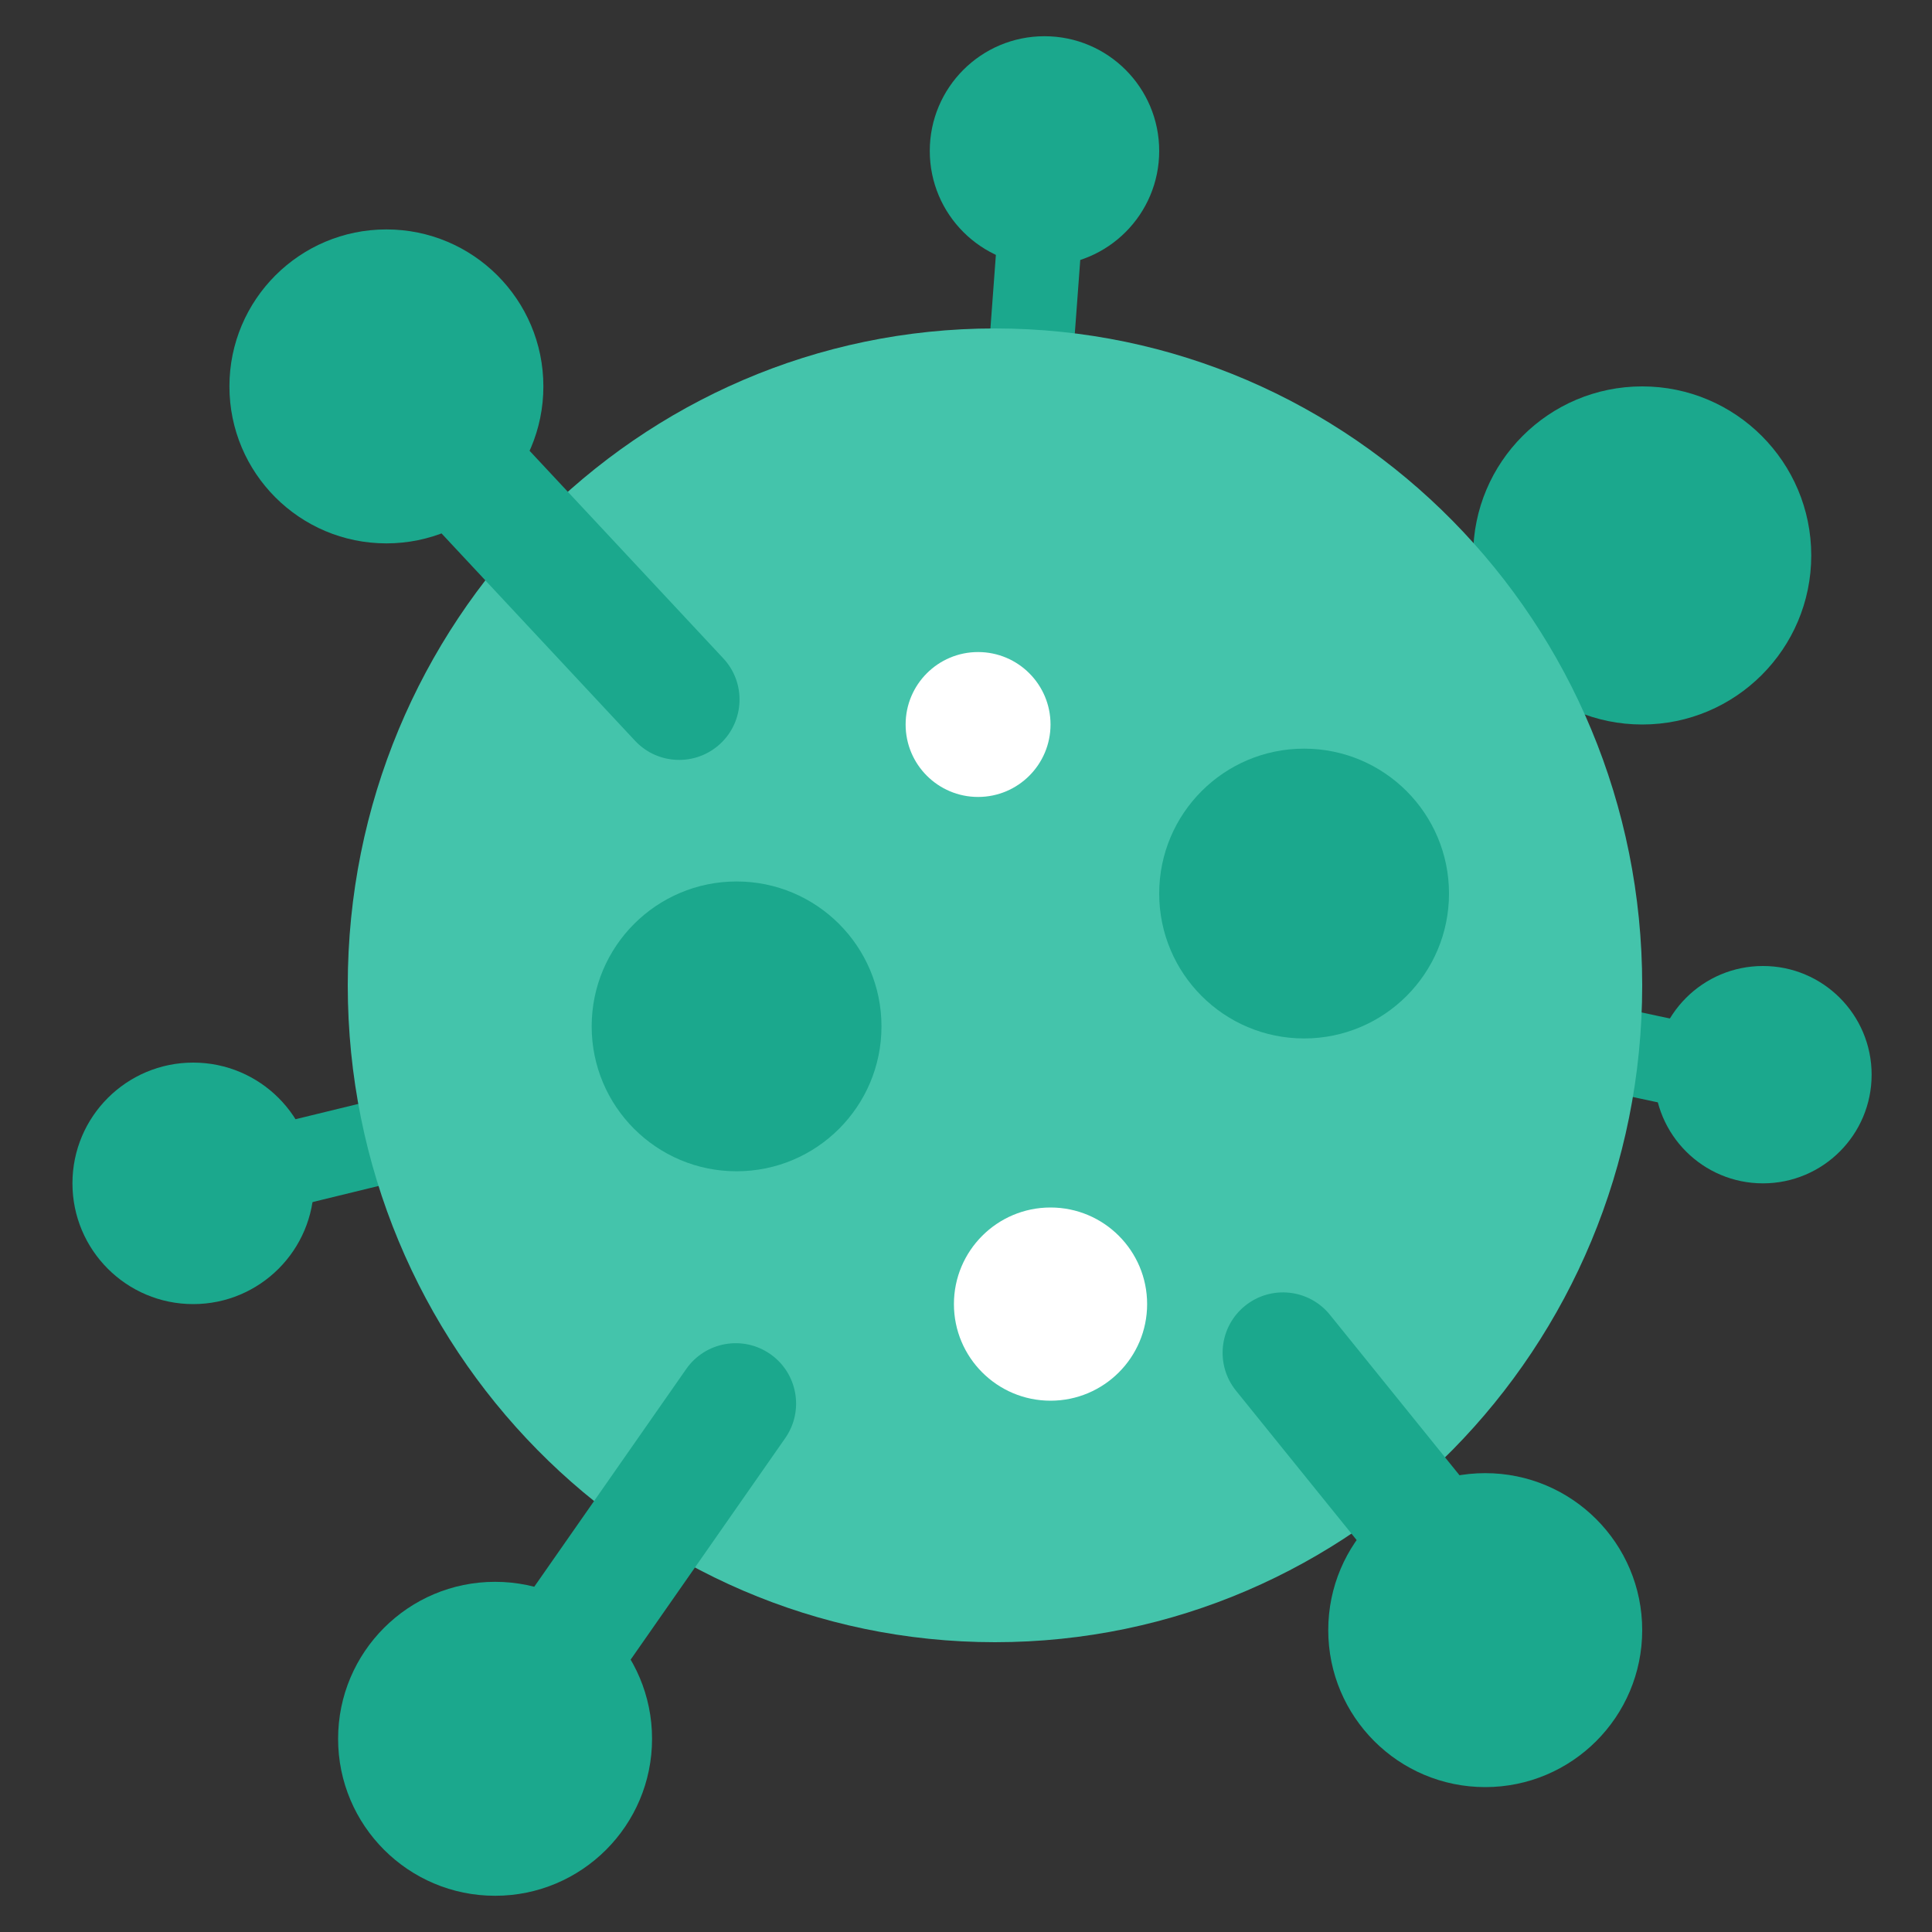 <svg width="100" height="100" viewBox="0 0 100 100" fill="none" xmlns="http://www.w3.org/2000/svg">
<rect x="0" y="0" width="100" height="100" fill="#333333" stroke="none"/>
<path d="M60 7.812C60 11.092 57.342 13.75 54.062 13.75C50.783 13.75 48.125 11.092 48.125 7.812C48.125 4.533 50.783 1.875 54.062 1.875C57.342 1.875 60 4.533 60 7.812Z" fill="#1BA88D"/>
<path d="M93.75 28.75C93.75 33.583 89.832 37.5 85 37.5C80.168 37.5 76.25 33.583 76.25 28.75C76.25 23.918 80.168 20 85 20C89.832 20 93.75 23.918 93.75 28.75Z" fill="#1BA88D"/>
<path fill-rule="evenodd" clip-rule="evenodd" d="M85.61 28.761C86.637 30.148 86.346 32.105 84.959 33.133L73.106 41.912C71.719 42.94 69.762 42.648 68.735 41.261C67.707 39.874 67.999 37.917 69.386 36.89L81.238 28.11C82.625 27.083 84.582 27.375 85.61 28.761Z" fill="#1BA88D"/>
<path d="M16.25 61.25C16.25 64.702 13.452 67.5 10 67.5C6.548 67.5 3.75 64.702 3.75 61.25C3.75 57.798 6.548 55 10 55C13.452 55 16.25 57.798 16.25 61.25Z" fill="#1BA88D"/>
<path d="M96.875 55.625C96.875 58.732 94.357 61.25 91.25 61.25C88.143 61.25 85.625 58.732 85.625 55.625C85.625 52.518 88.143 50 91.25 50C94.357 50 96.875 52.518 96.875 55.625Z" fill="#1BA88D"/>
<path fill-rule="evenodd" clip-rule="evenodd" d="M54.057 8.912C55.262 9.001 56.166 10.05 56.077 11.255L55.15 23.767C55.061 24.971 54.012 25.876 52.807 25.787C51.602 25.697 50.698 24.648 50.787 23.444L51.714 10.932C51.803 9.727 52.852 8.822 54.057 8.912Z" fill="#1BA88D"/>
<path fill-rule="evenodd" clip-rule="evenodd" d="M35.518 55.25C35.804 56.424 35.085 57.608 33.911 57.894L12.536 63.107C11.363 63.393 10.179 62.674 9.893 61.5C9.607 60.327 10.326 59.143 11.5 58.857L32.874 53.643C34.048 53.357 35.231 54.077 35.518 55.25Z" fill="#1BA88D"/>
<path fill-rule="evenodd" clip-rule="evenodd" d="M90.791 55.889C90.538 57.07 89.375 57.823 88.194 57.569L74.972 54.736C73.791 54.483 73.038 53.32 73.291 52.139C73.544 50.958 74.707 50.205 75.889 50.458L89.111 53.292C90.292 53.545 91.044 54.708 90.791 55.889Z" fill="#1BA88D"/>
<path d="M85 51C85 69.778 70.001 85 51.5 85C32.998 85 18 69.778 18 51C18 32.222 32.998 17 51.5 17C70.001 17 85 32.222 85 51Z" fill="#44C4AB"/>
<path fill-rule="evenodd" clip-rule="evenodd" d="M19.785 19.743C21.047 18.565 23.024 18.633 24.202 19.895L37.437 34.076C38.615 35.337 38.547 37.315 37.285 38.493C36.023 39.67 34.046 39.602 32.868 38.34L19.633 24.159C18.455 22.898 18.523 20.92 19.785 19.743Z" fill="#1BA88D"/>
<path fill-rule="evenodd" clip-rule="evenodd" d="M25.563 90.585C24.147 89.597 23.801 87.649 24.788 86.234L35.518 70.861C36.506 69.445 38.454 69.099 39.869 70.087C41.285 71.074 41.631 73.022 40.643 74.438L29.914 89.811C28.926 91.226 26.978 91.573 25.563 90.585Z" fill="#1BA88D"/>
<path fill-rule="evenodd" clip-rule="evenodd" d="M77.569 83.838C76.226 84.923 74.259 84.713 73.174 83.371L63.976 71.983C62.892 70.64 63.101 68.672 64.444 67.588C65.786 66.504 67.754 66.713 68.838 68.056L78.036 79.444C79.121 80.786 78.911 82.754 77.569 83.838Z" fill="#1BA88D"/>
<path d="M28.125 20C28.125 24.487 24.487 28.125 20 28.125C15.513 28.125 11.875 24.487 11.875 20C11.875 15.513 15.513 11.875 20 11.875C24.487 11.875 28.125 15.513 28.125 20Z" fill="#1BA88D"/>
<path d="M33.75 90C33.75 94.487 30.112 98.125 25.625 98.125C21.138 98.125 17.5 94.487 17.5 90C17.5 85.513 21.138 81.875 25.625 81.875C30.112 81.875 33.75 85.513 33.75 90Z" fill="#1BA88D"/>
<path d="M85 84.375C85 88.862 81.362 92.5 76.875 92.5C72.388 92.5 68.75 88.862 68.75 84.375C68.75 79.888 72.388 76.25 76.875 76.25C81.362 76.25 85 79.888 85 84.375Z" fill="#1BA88D"/>
<path d="M75 46.25C75 50.392 71.642 53.75 67.5 53.75C63.358 53.75 60 50.392 60 46.25C60 42.108 63.358 38.75 67.5 38.75C71.642 38.75 75 42.108 75 46.25Z" fill="#1BA88D"/>
<path d="M45.625 53.125C45.625 57.267 42.267 60.625 38.125 60.625C33.983 60.625 30.625 57.267 30.625 53.125C30.625 48.983 33.983 45.625 38.125 45.625C42.267 45.625 45.625 48.983 45.625 53.125Z" fill="#1BA88D"/>
<path d="M59.375 67.5C59.375 70.261 57.136 72.5 54.375 72.5C51.614 72.5 49.375 70.261 49.375 67.5C49.375 64.739 51.614 62.5 54.375 62.5C57.136 62.5 59.375 64.739 59.375 67.5Z" fill="white"/>
<path d="M54.375 37.5C54.375 39.571 52.696 41.25 50.625 41.25C48.554 41.25 46.875 39.571 46.875 37.5C46.875 35.429 48.554 33.75 50.625 33.75C52.696 33.75 54.375 35.429 54.375 37.5Z" fill="white"/>
</svg>
